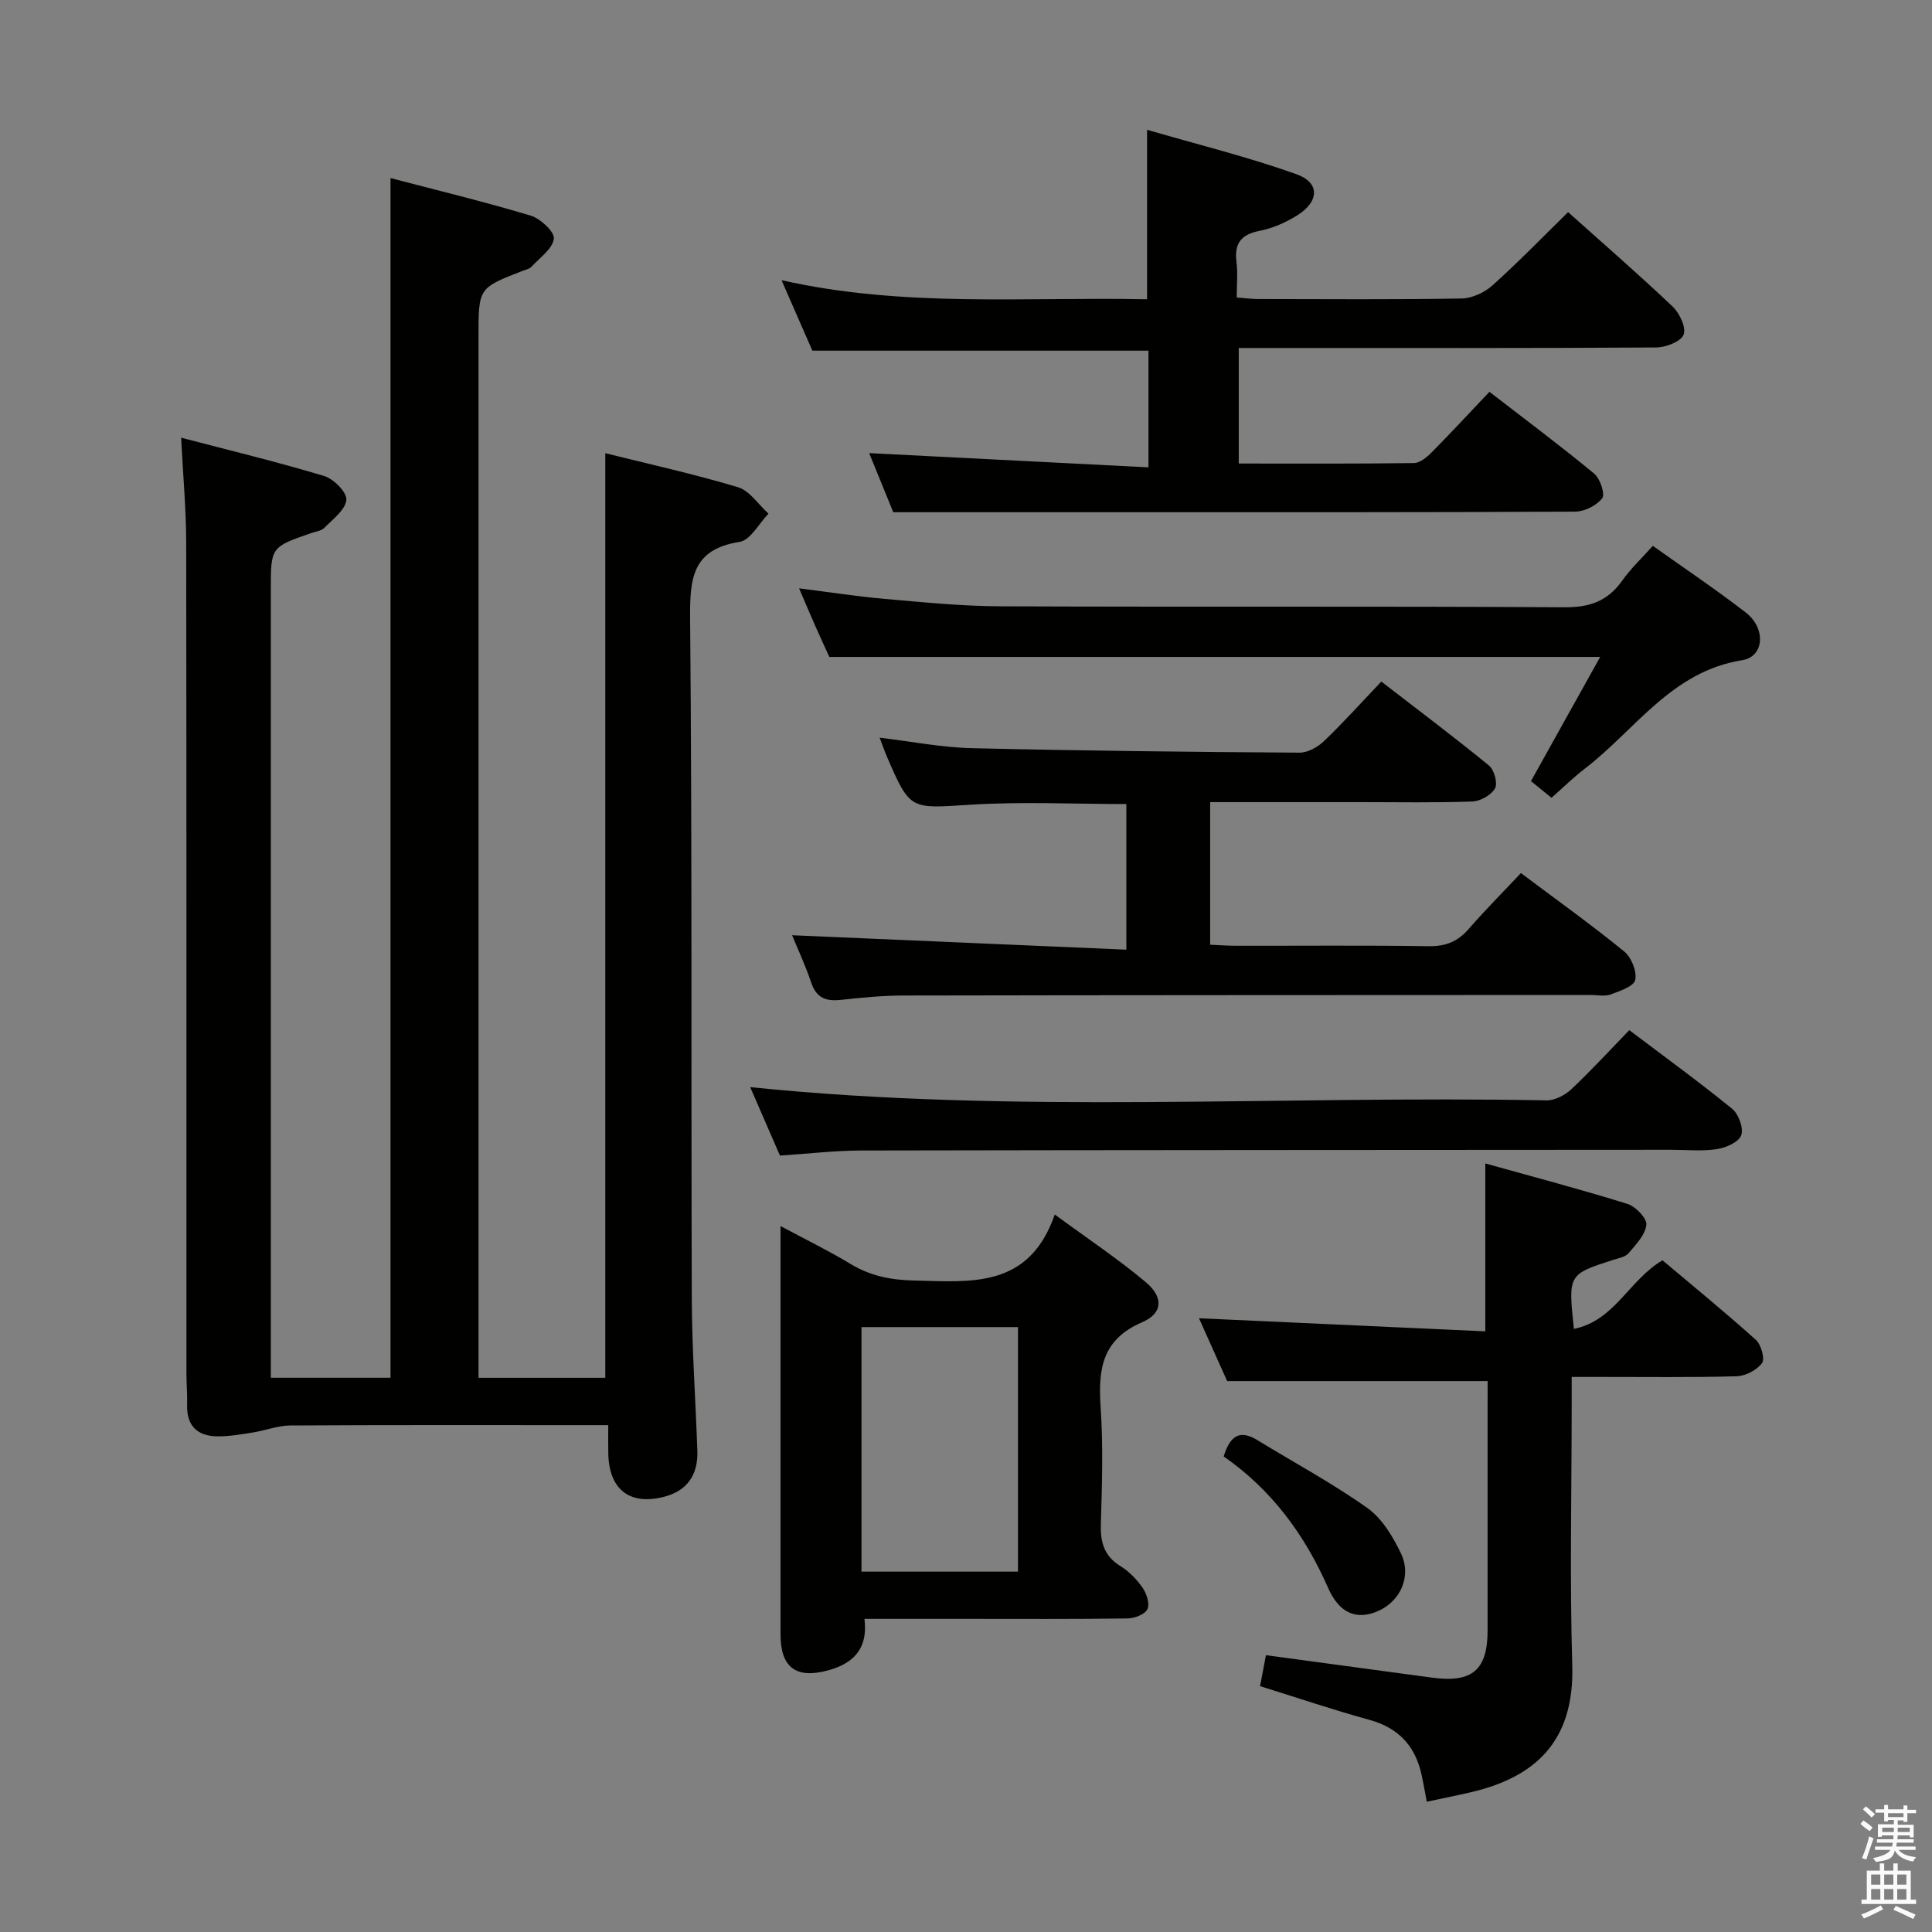 <svg enable-background="new 0 0 400 400" viewBox="0 0 400 400" xmlns="http://www.w3.org/2000/svg"><rect x="0" y="0" width="400" height="400" fill="#808080" stroke="none"/><path d="m385.2 377.6.6-.7c.6.4 1.3.9 1.9 1.5l-.6.7c-.8-.5-1.4-1-1.9-1.5zm.3 7.1c.6-1.4 1.1-2.9 1.5-4.5.3.1.6.3.9.4-.5 1.4-1 2.9-1.5 4.4zm.2-10.1.6-.6c.7.5 1.3 1.1 1.9 1.6l-.7.7c-.6-.6-1.2-1.2-1.8-1.7zm8.4-.8h.8v.9h1.8v.7h-1.8v1.8h-.8v-.3h-1.2v.9h3.3v2.6h-.8v-.4h-2.5c0 .3 0 .6-.1.8h3.4v.7h-3.5c0 .3-.1.6-.1.8h4v.7h-3.5c.7.9 1.9 1.3 3.6 1.5-.2.2-.4.5-.6.9-1.9-.3-3.2-1.1-3.8-2.3-.5 2.1-1.8 2-3.9 2.4-.2-.3-.4-.5-.6-.8 1.9-.4 3.1-.9 3.6-1.7h-3.2v-.7h3.5c.1-.2.1-.5.2-.8h-3.3v-.7h3.4c0-.2 0-.5 0-.8h-2.4v.3h-.8v-2.6h3.3v-.9h-1.2v.3h-.8v-1.8h-1.8v-.7h1.8v-.9h.8v.9h3.2zm-4.4 5.5h2.4c0-.3 0-.6 0-.9h-2.4zm1.2-3.1h3.2v-.8h-3.2zm4.4 2.2h-2.4v.9h2.5v-.9z" fill="#fafafb"/><path d="m389.2 385.8h.9v1.5h1.9v-1.5h.9v1.5h2.7v6h1.1v.9h-11.3v-.9h1.1v-6h2.7zm.2 8.7.5.8c-1.2.6-2.5 1.3-4 1.9-.2-.3-.3-.6-.6-.8 1.6-.6 3-1.3 4.1-1.9zm-2-4.3h1.9v-2.1h-1.9zm0 3.1h1.9v-2.2h-1.9zm2.7-3.1h1.9v-2.1h-1.9zm0 3.1h1.9v-2.2h-1.9zm2.4 1.3c1.4.6 2.7 1.2 4.1 1.8l-.5.9c-1.5-.7-2.8-1.4-4.1-1.9zm2.2-6.5h-1.9v2.1h1.9zm-1.9 5.2h1.9v-2.2h-1.9z" fill="#fafafb"/><g fill="#010100"><path d="m56.07 285.25h24.78c0-82.55 0-165.05 0-248.38 9.43 2.47 19.3 4.86 29.02 7.77 2.02.61 4.97 3.36 4.8 4.78-.26 2.1-2.91 3.93-4.63 5.8-.41.45-1.17.6-1.79.84-9.18 3.56-9.18 3.55-9.18 13.54v209.44 6.22h26.25c0-63.69 0-127.2 0-191.43 9.02 2.25 18.35 4.3 27.46 7.04 2.44.73 4.23 3.59 6.33 5.48-1.98 2.03-3.73 5.48-5.98 5.84-9.79 1.54-10.32 7.51-10.25 15.82.43 46.98.19 93.97.35 140.96.04 10.47.79 20.94 1.15 31.41.17 4.96-2.1 8.32-6.99 9.54-7.09 1.77-11.28-1.56-11.45-8.96-.04-1.79-.01-3.57-.01-5.9-2.29 0-4.07 0-5.86 0-19.99 0-39.99-.05-59.98.07-2.56.02-5.1 1.03-7.68 1.44-2.42.39-4.88.82-7.32.81-4.17-.02-6.48-2.12-6.35-6.53.06-2.16-.14-4.33-.14-6.49-.01-57.32.03-114.64-.05-171.95-.01-6.95-.65-13.9-1.05-21.79 9.99 2.62 19.88 5 29.61 7.93 1.97.59 4.75 3.39 4.6 4.94-.19 2.06-2.78 3.98-4.53 5.77-.63.65-1.8.79-2.75 1.11-8.36 2.9-8.36 2.9-8.36 11.66v156.96z"/><path d="m237.78 96.76c0-8.9 0-16.49 0-24.16-23.1 0-46 0-69.59 0-1.84-4.22-3.95-9.04-6.38-14.59 25.27 5.71 50.36 3.43 75.68 3.95 0-11.41 0-22.58 0-35.09 10.5 3.06 20.9 5.62 30.93 9.2 4.89 1.75 4.74 5.65.15 8.52-2.35 1.47-5.06 2.67-7.77 3.2-3.86.75-5.28 2.6-4.8 6.43.29 2.28.05 4.63.05 7.37 1.69.13 3.12.32 4.55.32 14 .02 28 .13 42-.11 2.16-.04 4.73-1.22 6.37-2.69 5.32-4.76 10.3-9.91 15.69-15.19 7.16 6.42 14.56 12.83 21.65 19.56 1.44 1.37 2.85 4.38 2.26 5.82-.59 1.45-3.68 2.62-5.68 2.64-26.67.17-53.33.11-80 .11-1.99 0-3.99 0-6.42 0v23.92c12.07 0 24.18.07 36.28-.1 1.24-.02 2.67-1.2 3.65-2.2 3.98-4.02 7.82-8.17 11.97-12.55 7.63 5.9 14.81 11.25 21.7 16.95 1.23 1.02 2.29 4.25 1.65 5.09-1.16 1.51-3.67 2.76-5.62 2.77-32.67.16-65.33.12-98 .12-14.12 0-28.25 0-43.16 0-1.4-3.43-3.26-7.99-4.99-12.24 19.23.99 38.22 1.96 57.83 2.95z"/><path d="m308 285.94c-18.26 0-35.69 0-53.93 0-1.72-3.84-3.87-8.64-5.83-13.01 19.74.9 39.4 1.8 59.28 2.71 0-11.97 0-22.85 0-34.76 9.87 2.76 19.72 5.35 29.44 8.38 1.69.52 4.05 3 3.9 4.33-.23 2.09-2.18 4.1-3.7 5.89-.67.78-2.06 1-3.16 1.36-9.34 3.02-9.34 3.01-8.14 14.29 8.45-1.7 11.39-10.1 18.34-14.2 6.27 5.28 12.94 10.73 19.34 16.48 1.09.98 1.91 3.94 1.27 4.8-1.08 1.45-3.41 2.68-5.26 2.73-9.33.27-18.66.13-28 .14-1.81 0-3.63 0-6.15 0v5.7c0 18-.42 36.01.12 54 .49 16.23-8.19 23.31-21.1 26.31-2.9.67-5.82 1.25-9.02 1.94-.38-1.98-.7-3.88-1.12-5.76-1.33-5.88-4.8-9.55-10.75-11.19-7.5-2.06-14.87-4.56-22.65-6.98.44-2.34.83-4.4 1.22-6.41 11.56 1.56 22.99 3.11 34.41 4.65 8.31 1.12 11.48-1.58 11.48-9.8.01-15.67 0-31.33 0-47 .01-1.67.01-3.29.01-4.6z"/><path d="m163.99 193.63c22.81.98 45.8 1.98 69.21 2.99 0-10.73 0-20.3 0-30.15-10.85 0-21.63-.53-32.33.14-12.42.78-12.4 1.23-17.23-9.92-.52-1.19-.93-2.43-1.52-3.96 6.58.78 12.79 2.02 19.03 2.17 22.63.54 45.26.78 67.89.93 1.71.01 3.77-1.14 5.07-2.38 3.96-3.79 7.63-7.88 11.88-12.34 7.76 6 15.15 11.54 22.29 17.39 1.08.89 1.84 3.66 1.25 4.72-.78 1.39-3.03 2.66-4.69 2.72-7.65.28-15.32.13-22.98.13-10.31 0-20.62 0-31.31 0v29.52c1.76.08 3.52.22 5.29.22 13.33.02 26.65-.11 39.97.09 3.48.05 5.97-.94 8.22-3.52 3.48-3.99 7.22-7.75 10.86-11.62 7.67 5.76 14.72 10.79 21.41 16.26 1.48 1.21 2.64 4.13 2.25 5.88-.3 1.34-3.21 2.29-5.11 3-1.17.44-2.64.1-3.97.1-47.47.02-94.94.02-142.41.11-4.31.01-8.63.43-12.92.9-3.01.33-5.06-.3-6.15-3.47-1.26-3.72-2.93-7.31-4-9.91z"/><path d="m178.98 335.17c.8 6.54-2.69 9.35-7.6 10.68-6.67 1.8-9.78-.7-9.78-7.5-.01-26.32 0-52.64 0-78.96 0-1.48 0-2.96 0-5.55 5.35 2.87 10.04 5.15 14.48 7.84 4.13 2.5 8.37 3.33 13.2 3.44 11.79.27 23.76 1.69 29.1-13.67 6.98 5.13 13.18 9.25 18.84 14.01 3.7 3.12 3.58 6.43-.78 8.31-8.42 3.63-9.08 9.9-8.56 17.66.53 7.96.29 15.99.04 23.98-.12 3.81.61 6.72 4.06 8.84 1.79 1.1 3.39 2.76 4.59 4.5.83 1.2 1.52 3.33.99 4.41s-2.65 1.9-4.09 1.92c-11.16.16-22.32.09-33.48.09-6.79.01-13.6 0-21.01 0zm-.62-60.41v50.63h32.4c0-17.05 0-33.66 0-50.63-10.89 0-21.6 0-32.4 0z"/><path d="m342.2 113.01c6.62 4.72 13.1 9.05 19.25 13.81 4.19 3.25 3.87 9.13-.76 9.87-14.65 2.33-22.12 14.44-32.57 22.45-2.36 1.81-4.49 3.91-6.9 6.04-1.49-1.21-2.87-2.34-4.25-3.46 4.85-8.7 9.56-17.16 14.33-25.71-53.52 0-106.19 0-159.59 0-.7-1.53-1.8-3.9-2.86-6.29s-2.08-4.81-3.41-7.91c6.42.81 12.1 1.69 17.81 2.19 7.93.69 15.89 1.5 23.84 1.53 38.96.16 77.92-.04 116.88.2 5.2.03 8.87-1.29 11.85-5.46 1.8-2.55 4.11-4.72 6.38-7.26z"/><path d="m161.48 239.25c-2.28-5.24-4.33-9.96-6.16-14.17 54.8 5.64 109.88 1.68 164.85 2.74 1.71.03 3.81-1.05 5.12-2.27 4.1-3.85 7.91-8.01 12.04-12.27 7.38 5.58 14.5 10.75 21.32 16.31 1.33 1.09 2.39 4.05 1.84 5.48s-3.19 2.57-5.06 2.85c-3.1.46-6.31.13-9.47.13-55.95.04-111.89.04-167.84.15-5.46.03-10.91.68-16.64 1.05z"/><path d="m253.35 301.54c1.41-4.63 3.58-5.44 6.95-3.39 7.62 4.66 15.52 8.91 22.79 14.06 3.04 2.16 5.3 5.92 6.96 9.4 2.28 4.78-.14 9.94-4.76 11.95-4.32 1.88-7.96.58-10.32-4.8-4.84-11.03-11.72-20.34-21.62-27.22z"/></g></svg>